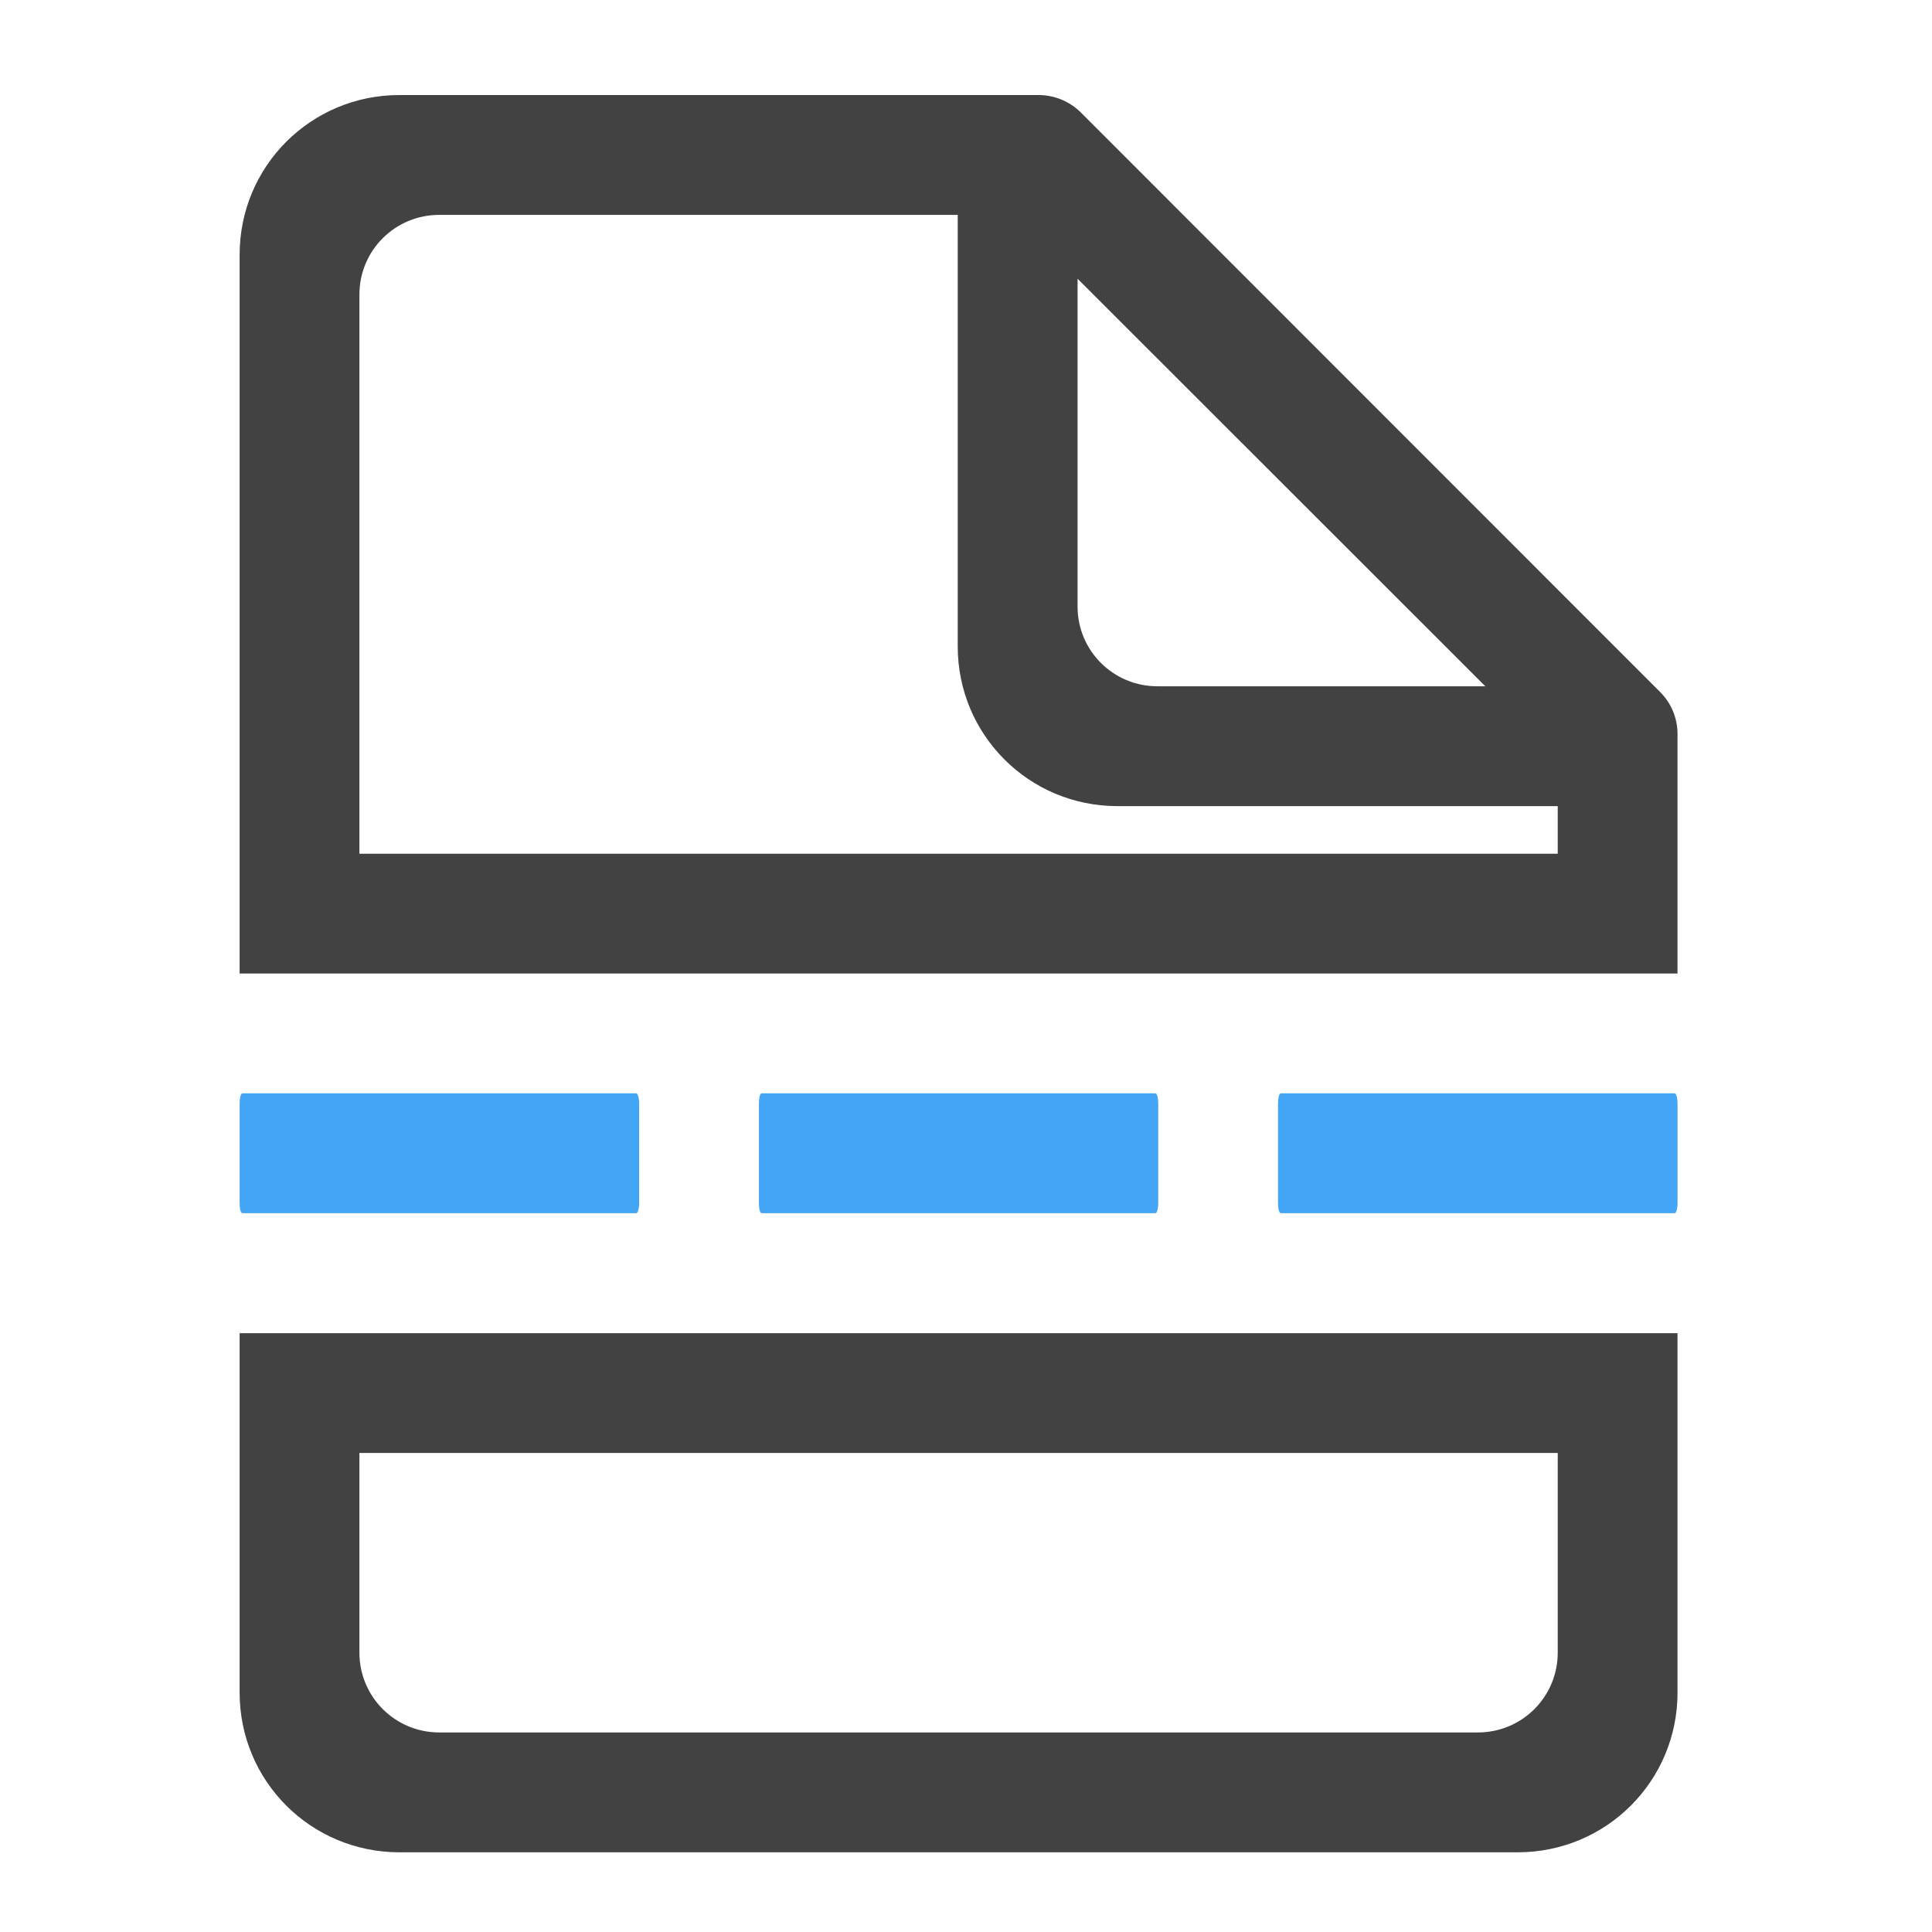 <?xml version="1.0" encoding="UTF-8"?>
<svg xmlns="http://www.w3.org/2000/svg" xmlns:xlink="http://www.w3.org/1999/xlink" width="32px" height="32px" viewBox="0 0 32 32" version="1.1">
<g id="surface1">
<path style=" stroke:none;fill-rule:nonzero;fill:rgb(25.882%,25.882%,25.882%);fill-opacity:1;" d="M 15.875 1.574 L 6.617 1.574 C 5.148 1.574 3.969 2.754 3.969 4.219 L 3.969 16.125 L 27.785 16.125 L 27.785 12.156 C 27.785 11.895 27.68 11.641 27.492 11.457 L 17.902 1.863 C 17.715 1.676 17.461 1.574 17.199 1.574 Z M 7.277 3.559 L 15.863 3.559 L 15.863 10.707 C 15.863 12.172 17.043 13.352 18.508 13.352 L 25.801 13.352 L 25.801 13.48 C 25.801 13.484 25.801 13.488 25.801 13.492 L 25.801 14.141 L 5.953 14.141 L 5.953 4.879 C 5.953 4.148 6.543 3.559 7.277 3.559 Z M 17.848 4.617 L 24.602 11.367 L 19.172 11.367 C 18.438 11.367 17.848 10.777 17.848 10.047 Z M 3.969 22.082 L 3.969 28.035 C 3.969 29.5 5.148 30.68 6.617 30.68 L 25.137 30.68 C 26.605 30.68 27.785 29.5 27.785 28.035 L 27.785 22.082 Z M 5.953 24.066 L 25.801 24.066 L 25.801 27.371 C 25.801 28.105 25.211 28.695 24.477 28.695 L 7.277 28.695 C 6.543 28.695 5.953 28.105 5.953 27.371 Z M 5.953 24.066 "/>
<path style=" stroke:none;fill-rule:nonzero;fill:rgb(25.882%,64.706%,96.078%);fill-opacity:1;" d="M 12.613 18.109 L 19.137 18.109 C 19.164 18.109 19.184 18.184 19.184 18.277 L 19.184 19.93 C 19.184 20.023 19.164 20.094 19.137 20.094 L 12.613 20.094 C 12.59 20.094 12.57 20.023 12.57 19.93 L 12.57 18.277 C 12.57 18.184 12.59 18.109 12.613 18.109 Z M 12.613 18.109 "/>
<path style=" stroke:none;fill-rule:nonzero;fill:rgb(25.882%,64.706%,96.078%);fill-opacity:1;" d="M 21.215 18.109 L 27.738 18.109 C 27.762 18.109 27.785 18.184 27.785 18.277 L 27.785 19.93 C 27.785 20.023 27.762 20.094 27.738 20.094 L 21.215 20.094 C 21.188 20.094 21.168 20.023 21.168 19.93 L 21.168 18.277 C 21.168 18.184 21.188 18.109 21.215 18.109 Z M 21.215 18.109 "/>
<path style=" stroke:none;fill-rule:nonzero;fill:rgb(25.882%,64.706%,96.078%);fill-opacity:1;" d="M 4.016 18.109 L 10.539 18.109 C 10.562 18.109 10.586 18.184 10.586 18.277 L 10.586 19.93 C 10.586 20.023 10.562 20.094 10.539 20.094 L 4.016 20.094 C 3.988 20.094 3.969 20.023 3.969 19.93 L 3.969 18.277 C 3.969 18.184 3.988 18.109 4.016 18.109 Z M 4.016 18.109 "/>
</g>
</svg>
